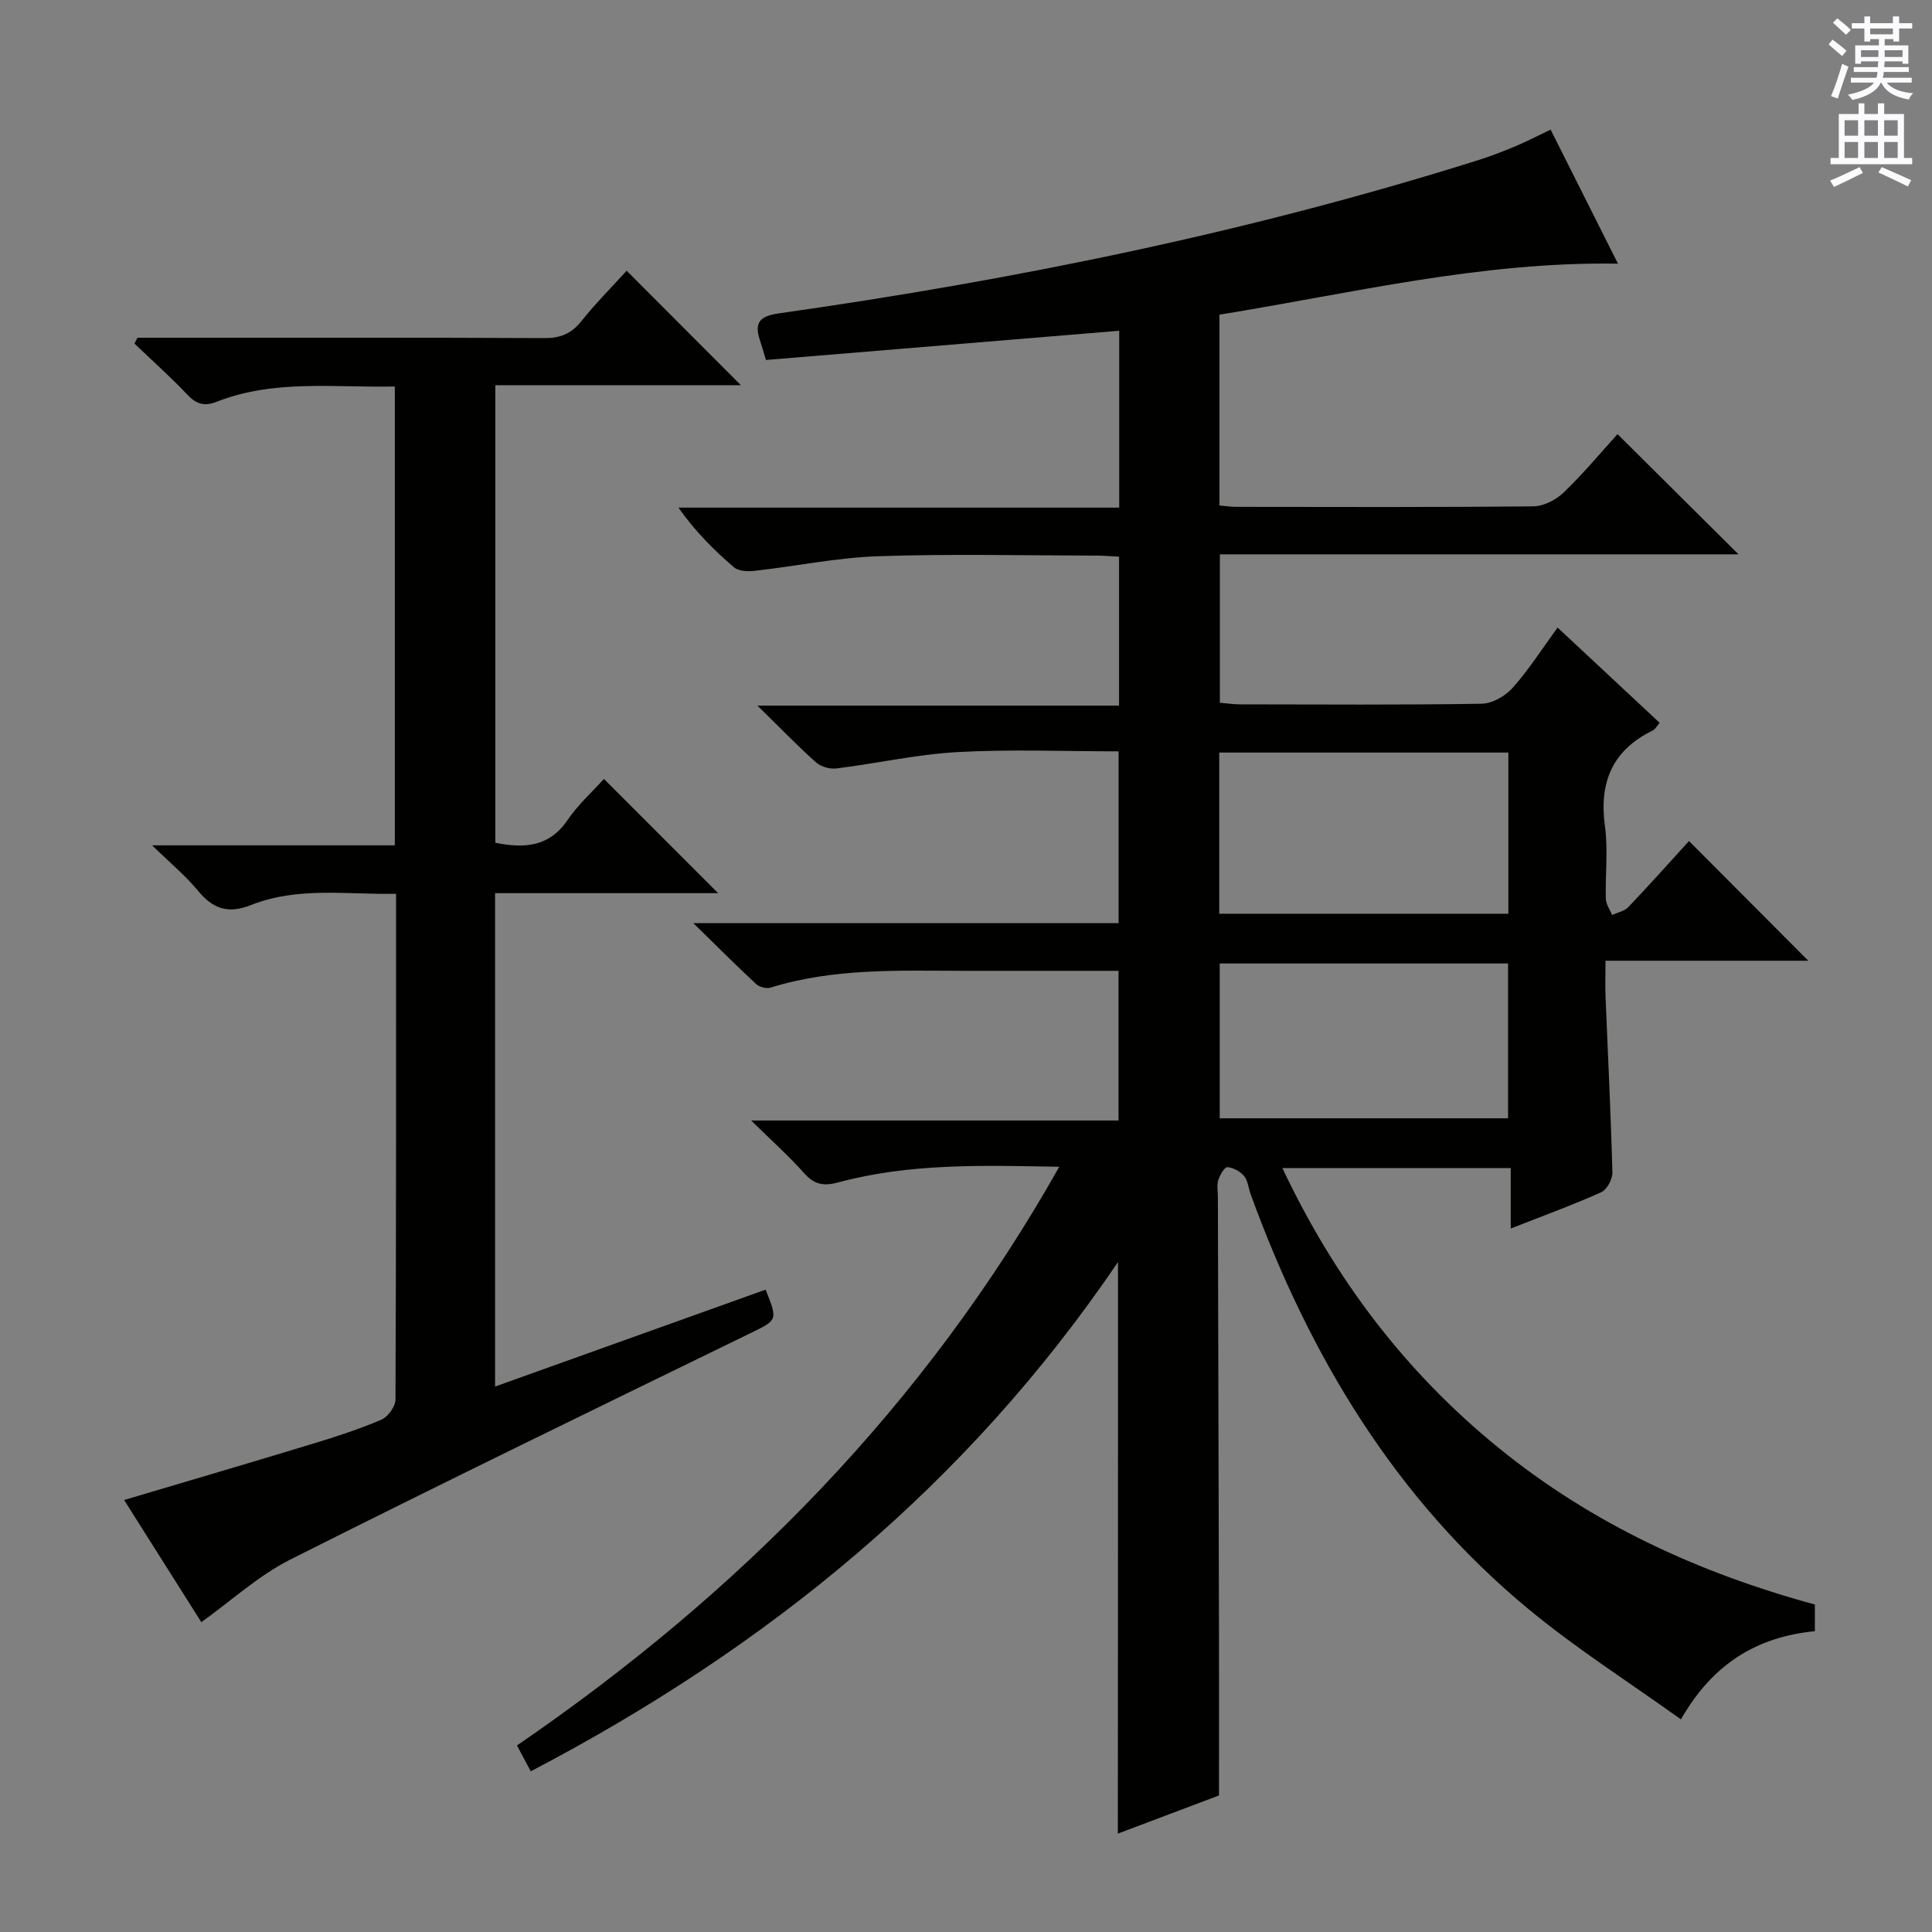 <svg enable-background="new 0 0 400 400" viewBox="0 0 400 400" xmlns="http://www.w3.org/2000/svg"><rect x="0" y="0" width="400" height="400" fill="#808080" stroke="none"/><path d="m231.47 261.29c-31.37 46.27-72.62 79.83-121.58 105.44-1.03-1.92-1.9-3.56-2.86-5.35 46.13-31.6 84.34-70.27 112.28-119.81-15.95-.3-31.02-.75-45.78 3.24-2.88.78-4.89.51-6.97-1.84-3.15-3.55-6.71-6.73-11.04-10.98h76.06c0-10.45 0-20.47 0-30.99-10.69 0-21.31.01-31.93 0-13.48-.02-26.99-.61-40.12 3.48-.86.27-2.32-.13-3-.76-4.1-3.81-8.05-7.77-12.98-12.59h88.04c0-11.96 0-23.51 0-35.57-11.07 0-22.21-.46-33.3.15-8.41.46-16.73 2.35-25.12 3.39-1.37.17-3.24-.37-4.25-1.28-3.84-3.43-7.43-7.16-12.1-11.73h74.87c0-10.62 0-20.53 0-30.84-1.62-.08-3.23-.22-4.84-.22-15-.02-30.01-.38-44.99.13-8.57.29-17.09 2.07-25.65 3.03-1.41.16-3.32.07-4.27-.75-4.14-3.56-8.02-7.44-11.48-12.34h91.26c0-12.53 0-24.44 0-36.62-24.46 2.02-48.72 4.03-73.14 6.05-.54-1.8-.89-3.02-1.29-4.23-1.17-3.6.16-4.88 3.91-5.41 49.19-6.99 97.76-16.87 145.21-31.85 2.53-.8 5.01-1.78 7.46-2.81 2.27-.96 4.47-2.11 7.17-3.39 4.62 9.2 9.21 18.34 13.94 27.75-28.21-.47-55.1 6.12-82.51 10.56v39.5c1.29.11 2.4.29 3.52.29 20.5.02 41 .1 61.5-.11 2.13-.02 4.7-1.36 6.28-2.89 4.06-3.91 7.69-8.28 11.12-12.06 8.42 8.37 16.75 16.65 25.05 24.89-35.27 0-71.14 0-107.38 0v30.72c1.34.11 2.77.34 4.19.34 16.67.02 33.33.14 50-.13 2.19-.04 4.91-1.58 6.42-3.28 3.39-3.82 6.17-8.18 9.31-12.49 7.11 6.64 14.04 13.1 21.13 19.72-.58.67-.9 1.33-1.41 1.58-8.41 4.1-11.16 10.77-9.91 19.87.67 4.91.04 9.99.18 14.98.03 1.13.85 2.25 1.3 3.37 1.14-.54 2.55-.8 3.36-1.65 4.34-4.56 8.54-9.26 12.56-13.67 8.32 8.35 16.41 16.46 24.7 24.78-13.58 0-27.4 0-41.99 0 0 2.92-.08 5.19.01 7.46.49 12.12 1.1 24.24 1.42 36.37.04 1.39-1.13 3.57-2.31 4.1-5.89 2.64-11.96 4.85-18.74 7.51 0-4.41 0-8.27 0-12.52-15.88 0-31.11 0-47.28 0 10.81 22.9 25.43 42.22 44.79 57.95 19.29 15.68 41.33 25.85 65.46 32.42v5.52c-11.77 1.16-21.03 6.53-27.73 18.26-10.65-7.64-21.57-14.58-31.47-22.76-27.71-22.87-45.48-52.61-57.63-86.01-.45-1.25-.55-2.77-1.34-3.72-.8-.96-2.25-1.75-3.46-1.84-.59-.04-1.56 1.63-1.89 2.67-.33 1.06-.08 2.31-.08 3.48.08 30.16.16 60.32.23 90.49.02 10.79 0 21.58 0 33.44-5.91 2.23-13.29 5.01-20.94 7.9.03-39.49.03-78.47.03-118.34zm80.82-105.48c-20.36 0-40.07 0-59.86 0v33.37h59.86c0-11.31 0-22.21 0-33.37zm-.06 43.67c-20.07 0-39.78 0-59.7 0v32.05h59.7c0-10.84 0-21.38 0-32.05z" fill="#010100"/><path d="m81.74 80.02c-12.63.26-25.01-1.5-36.85 3.15-2.53 1-4.21.54-6.08-1.44-3.49-3.69-7.3-7.08-10.98-10.6.21-.4.42-.8.63-1.2h5.25c26.33 0 52.65-.06 78.98.07 3.3.02 5.58-.89 7.65-3.48 2.99-3.74 6.39-7.15 9.4-10.47 8 8.02 15.73 15.76 23.65 23.7-16.74 0-33.6 0-50.84 0v94.74c5.96 1.17 11.1.93 14.94-4.69 2.23-3.26 5.25-5.98 7.55-8.53 7.93 7.94 15.74 15.75 23.64 23.65-15.1 0-30.48 0-46.18 0v102.15c18.96-6.79 37.49-13.43 56.01-20.06 2.58 6.43 2.45 6.27-3.25 9.06-31.79 15.5-63.61 30.94-95.2 46.84-6.54 3.29-12.13 8.48-18.38 12.94-4.83-7.64-10.29-16.28-15.98-25.29 13.33-3.96 26.28-7.76 39.2-11.69 4.76-1.45 9.52-2.99 14.08-4.95 1.35-.58 2.89-2.72 2.9-4.16.15-34.63.12-69.29.12-104.71-10.17.2-20.33-1.52-30.01 2.32-4.84 1.92-7.95.76-11.06-3.02-2.49-3.03-5.58-5.57-9.43-9.33h50.24c0-31.84 0-63.09 0-95z" fill="#010100"/><g fill="#fbfafc"><path d="m378.6 9.2.8-1c.9.7 1.9 1.4 2.9 2.3l-.9 1.1c-1.1-.9-2-1.7-2.8-2.4zm.5 10.7c.9-2.1 1.6-4.3 2.3-6.7.4.2.8.4 1.3.6-.7 2.1-1.5 4.3-2.2 6.6zm.4-15.2.9-.9c1 .8 2 1.6 2.8 2.4l-1 1c-1-.9-1.9-1.8-2.7-2.5zm12.5-1.3h1.2v1.4h2.7v1.1h-2.7v2.7h-1.2v-.5h-1.8v1.3h4.9v3.8h-1.2v-.5h-3.7c0 .4-.1.9-.1 1.2h5.1v1h-5.2c0 .5-.1.9-.2 1.2h6v1h-5.2c1.1 1.3 2.9 2 5.5 2.2-.4.4-.7.8-.9 1.3-2.9-.5-4.8-1.6-5.7-3.5h-.1c-.8 1.7-2.7 2.9-5.9 3.6-.2-.4-.6-.8-.9-1.1 2.8-.6 4.6-1.4 5.4-2.5h-4.8v-1h5.3c.1-.3.2-.7.2-1.2h-4.9v-1h5c0-.4 0-.8.1-1.2h-3.6v.5h-1.2v-3.8h4.9v-1.3h-1.8v.5h-1.2v-2.7h-2.6v-1.1h2.6v-1.4h1.2v1.4h4.7v-1.4zm-6.7 8.4h3.6c0-.4 0-.9 0-1.4h-3.6zm1.9-4.7h4.7v-1.2h-4.7zm6.7 3.3h-3.7v1.4h3.7z"/><path d="m384.7 21.4h1.3v2.2h2.8v-2.2h1.3v2.2h4.1v9.1h1.7v1.3h-16.9v-1.3h1.7v-9.1h4.1v-2.2zm.3 13.2.7 1.2c-1.8.9-3.8 1.9-6 2.9-.2-.4-.5-.8-.8-1.3 2.4-1 4.4-2 6.1-2.8zm-3.1-6.5h2.8v-3.2h-2.8zm0 4.6h2.8v-3.3h-2.8zm4.1-4.6h2.8v-3.2h-2.8zm0 4.6h2.8v-3.3h-2.8zm3.6 1.9c2.1.9 4.1 1.8 6.1 2.7l-.7 1.3c-2.2-1.1-4.2-2-6.1-2.9zm3.3-9.7h-2.8v3.2h2.8zm-2.8 7.8h2.8v-3.3h-2.8z"/></g></svg>